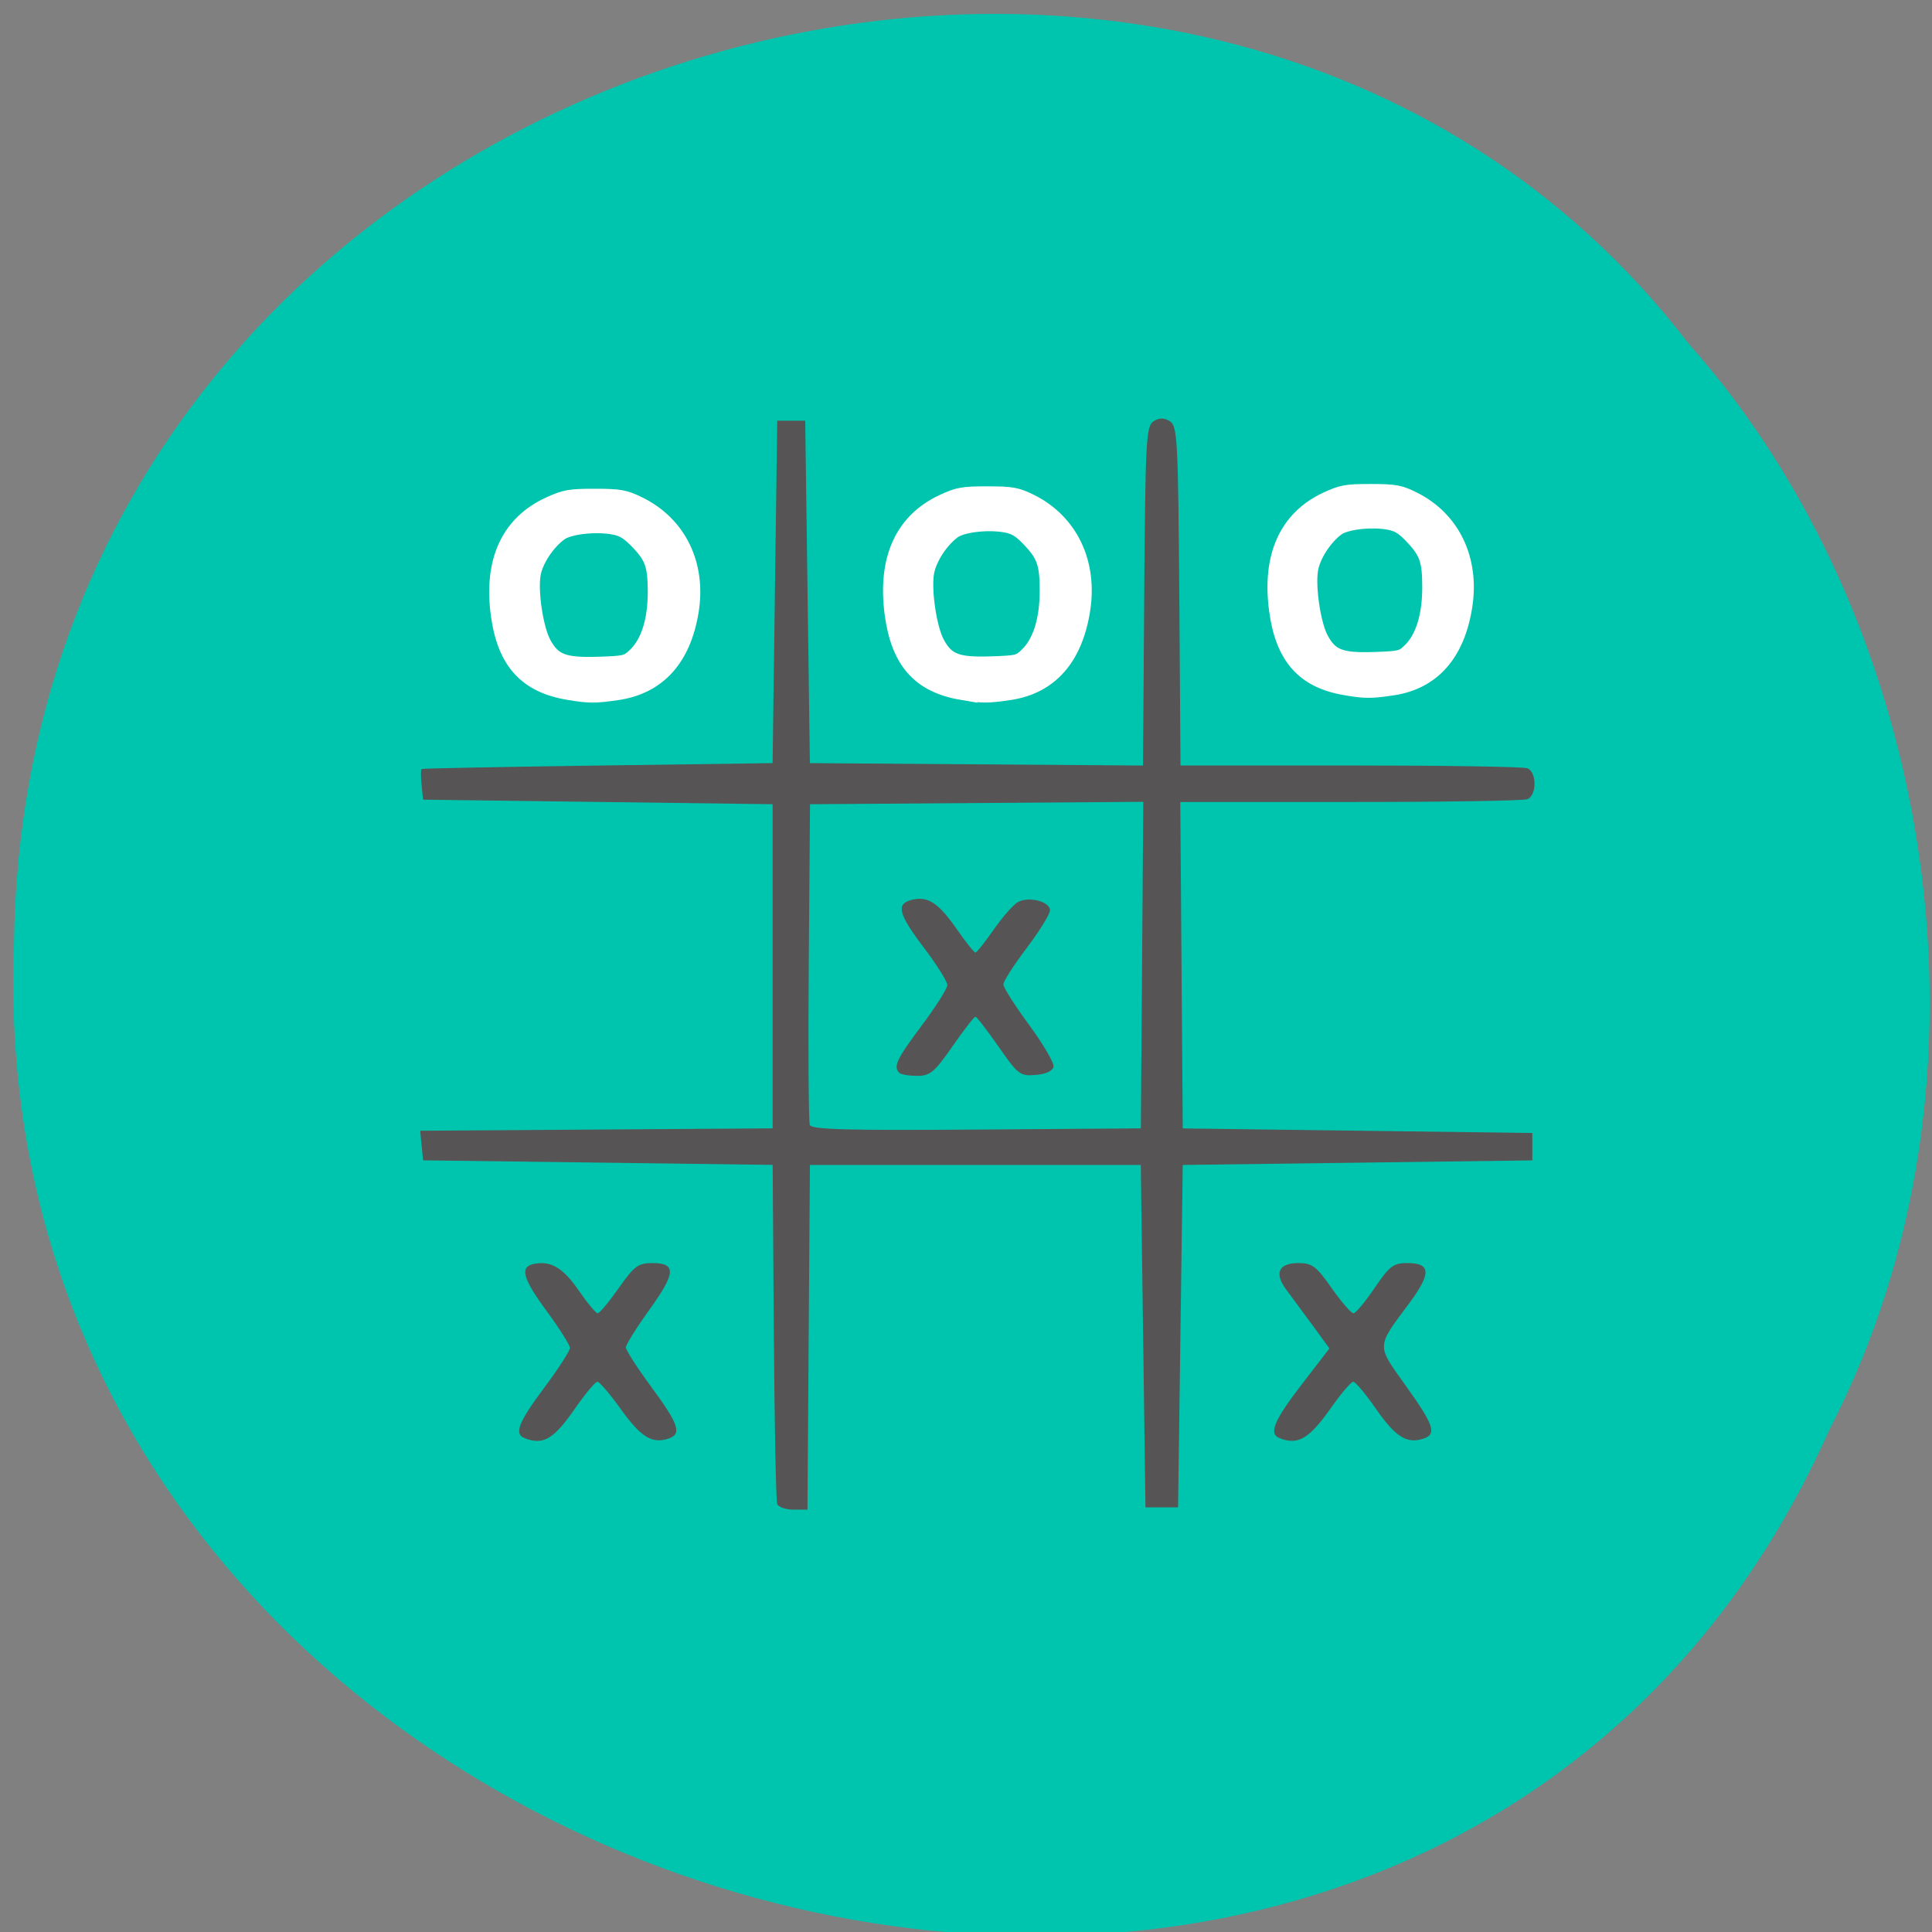 <svg xmlns="http://www.w3.org/2000/svg" viewBox="0 0 256 256"><rect x="0" y="0" width="256" height="256" fill="#808080" stroke="none"/><g fill="#00c5ae" color="#000"><path d="m -461.56 1509.46 c -102.66 -72.48 -252.13 71.24 -188.42 177.65 55.11 98.31 215.88 55.803 236.4 -48.33 13.01 -47.39 -5.347 -103.13 -47.986 -129.32 z" transform="matrix(0.845 -0.524 -0.458 -0.918 1323.78 1333.22)"/></g><path d="m 102.98 199.27 c -0.159 -0.416 -0.358 -10.692 -0.444 -22.836 l -0.155 -22.08 l -23.16 -0.302 l -23.16 -0.302 l -0.193 -1.959 l -0.193 -1.959 l 23.35 -0.159 l 23.35 -0.159 v -21.475 v -21.475 l -23.16 -0.302 l -23.16 -0.302 l -0.194 -1.966 c -0.106 -1.081 -0.106 -2.026 0 -2.099 0.106 -0.073 10.614 -0.277 23.351 -0.454 l 23.16 -0.321 l 0.309 -22.685 l 0.309 -22.685 h 1.853 h 1.853 l 0.309 22.685 l 0.309 22.685 l 22.07 0.159 l 22.07 0.159 l 0.162 -22.476 c 0.149 -20.646 0.25 -22.53 1.243 -23.14 0.788 -0.487 1.373 -0.487 2.161 0 0.993 0.613 1.094 2.497 1.243 23.14 l 0.162 22.468 h 22.482 c 12.365 0 22.921 0.165 23.459 0.367 1.288 0.484 1.288 3.621 0 4.105 -0.537 0.202 -11.1 0.367 -23.474 0.367 h -22.497 l 0.162 21.627 l 0.162 21.627 l 23.16 0.302 l 23.16 0.302 v 1.815 v 1.815 l -23.16 0.302 l -23.16 0.302 l -0.309 22.685 l -0.309 22.685 h -2.161 h -2.161 l -0.309 -22.685 l -0.309 -22.685 h -21.922 h -21.922 l -0.162 22.836 l -0.162 22.836 h -1.865 c -1.025 0 -1.994 -0.34 -2.153 -0.756 z m 48.35 -71.39 l 0.162 -21.634 l -22.08 0.159 l -22.08 0.159 l -0.163 20.867 c -0.09 11.477 -0.027 21.21 0.138 21.634 0.237 0.604 4.934 0.734 22.08 0.609 l 21.784 -0.159 l 0.162 -21.634 z m -32.17 14.274 c -0.828 -0.811 -0.345 -1.827 2.972 -6.263 1.861 -2.489 3.389 -4.9 3.396 -5.358 0.007 -0.458 -1.377 -2.669 -3.075 -4.914 -3.451 -4.56 -3.776 -5.857 -1.601 -6.392 2.103 -0.517 3.501 0.405 5.95 3.925 1.175 1.688 2.275 3.07 2.445 3.07 0.17 0 1.27 -1.381 2.445 -3.07 1.175 -1.688 2.628 -3.328 3.229 -3.643 1.46 -0.766 4.206 -0.04 4.206 1.111 0 0.505 -1.389 2.755 -3.088 4.999 -1.698 2.244 -3.088 4.412 -3.088 4.818 0 0.406 1.535 2.822 3.411 5.37 1.876 2.548 3.333 5.04 3.237 5.54 -0.108 0.559 -1.014 0.977 -2.363 1.088 -2.07 0.171 -2.338 -0.034 -4.935 -3.766 -1.51 -2.171 -2.885 -3.947 -3.055 -3.947 -0.17 0 -1.535 1.763 -3.034 3.918 -2.39 3.435 -2.967 3.918 -4.683 3.918 -1.077 0 -2.143 -0.181 -2.369 -0.403 z m -49.66 48.4 c -1.407 -0.556 -0.807 -2.086 2.624 -6.689 1.868 -2.506 3.396 -4.87 3.396 -5.253 0 -0.383 -1.396 -2.595 -3.102 -4.915 -3.188 -4.335 -3.587 -5.861 -1.628 -6.231 2.225 -0.42 3.84 0.546 5.887 3.522 1.146 1.665 2.281 3.03 2.522 3.03 0.241 0 1.491 -1.497 2.777 -3.327 2.063 -2.934 2.588 -3.327 4.445 -3.327 3.219 0 3.146 1.289 -0.346 6.145 -1.73 2.405 -3.145 4.67 -3.145 5.03 0 0.362 1.528 2.735 3.396 5.272 3.673 4.99 4.071 6.248 2.161 6.841 -2.136 0.664 -3.599 -0.265 -6.252 -3.969 -1.415 -1.976 -2.8 -3.593 -3.078 -3.593 -0.278 0 -1.614 1.599 -2.969 3.554 -2.832 4.085 -4.21 4.89 -6.691 3.91 z m 100.04 0 c -1.459 -0.577 -0.732 -2.331 2.94 -7.102 l 3.68 -4.78 l -2.255 -3.084 c -1.24 -1.696 -2.802 -3.813 -3.47 -4.704 -1.63 -2.172 -1.014 -3.522 1.608 -3.522 1.824 0 2.364 0.407 4.417 3.327 1.287 1.83 2.58 3.327 2.875 3.327 0.295 0 1.551 -1.497 2.791 -3.327 1.995 -2.944 2.496 -3.327 4.348 -3.327 3.139 0 3.205 1.351 0.259 5.318 -4.403 5.928 -4.383 5.451 -0.446 10.955 3.767 5.266 4.138 6.427 2.242 7.02 -2.154 0.67 -3.65 -0.289 -6.205 -3.975 -1.368 -1.973 -2.72 -3.587 -3.01 -3.587 -0.286 0 -1.588 1.52 -2.895 3.379 -2.945 4.188 -4.415 5.061 -6.884 4.085 z" fill="#565454"/><g fill="#fff" stroke="#fff" stroke-width="2"><path d="m 75.34 91.75 c -5.63 -0.933 -8.446 -4.04 -9.299 -10.252 -0.981 -7.146 1.338 -12.197 6.735 -14.67 2.083 -0.954 2.733 -1.069 6.04 -1.066 3.286 0.003 3.941 0.118 5.801 1.022 5.322 2.586 7.97 7.981 6.967 14.193 -1.023 6.333 -4.373 10.02 -9.822 10.804 -2.96 0.427 -3.682 0.423 -6.421 -0.031 z m 8.83 -4.926 c 1.733 -1.656 2.662 -4.582 2.662 -8.381 0 -3.656 -0.411 -4.739 -2.639 -6.962 -1.098 -1.095 -1.842 -1.493 -3.168 -1.691 -2.462 -0.368 -5.706 0.044 -6.82 0.867 -1.747 1.291 -3.297 3.686 -3.577 5.526 -0.364 2.393 0.389 7.215 1.418 9.09 1.305 2.375 2.672 2.896 7.216 2.749 3.595 -0.116 3.838 -0.175 4.907 -1.197 z"/><path d="m 127.41 91.74 c -5.563 -0.944 -8.345 -4.085 -9.188 -10.374 -0.969 -7.231 1.322 -12.342 6.654 -14.845 2.058 -0.966 2.7 -1.082 5.966 -1.079 3.246 0.003 3.894 0.12 5.732 1.034 5.258 2.616 7.874 8.08 6.883 14.362 -1.01 6.408 -4.32 10.137 -9.704 10.932 -2.925 0.432 -3.638 0.428 -6.344 -0.031 z m 8.724 -4.984 c 1.712 -1.676 2.63 -4.636 2.63 -8.48 0 -3.699 -0.406 -4.795 -2.607 -7.04 -1.085 -1.108 -1.82 -1.51 -3.13 -1.711 -2.432 -0.373 -5.637 0.045 -6.738 0.878 -1.726 1.306 -3.258 3.73 -3.534 5.592 -0.359 2.421 0.384 7.3 1.401 9.196 1.29 2.403 2.64 2.93 7.129 2.782 3.552 -0.117 3.791 -0.177 4.848 -1.212 z"/><path d="m 178.24 91.12 c -5.495 -0.933 -8.243 -4.04 -9.08 -10.252 -0.957 -7.146 1.306 -12.197 6.573 -14.67 2.033 -0.954 2.667 -1.069 5.893 -1.066 3.207 0.003 3.847 0.118 5.662 1.022 5.194 2.586 7.778 7.981 6.8 14.193 -0.998 6.333 -4.268 10.02 -9.586 10.804 -2.889 0.427 -3.593 0.423 -6.267 -0.031 z m 8.617 -4.926 c 1.691 -1.656 2.598 -4.582 2.598 -8.381 0 -3.656 -0.401 -4.739 -2.576 -6.962 -1.072 -1.095 -1.798 -1.493 -3.091 -1.691 -2.402 -0.368 -5.568 0.044 -6.655 0.867 -1.705 1.291 -3.218 3.686 -3.491 5.526 -0.355 2.393 0.379 7.215 1.384 9.09 1.274 2.375 2.608 2.896 7.04 2.749 3.508 -0.116 3.745 -0.175 4.789 -1.197 z"/></g></svg>
